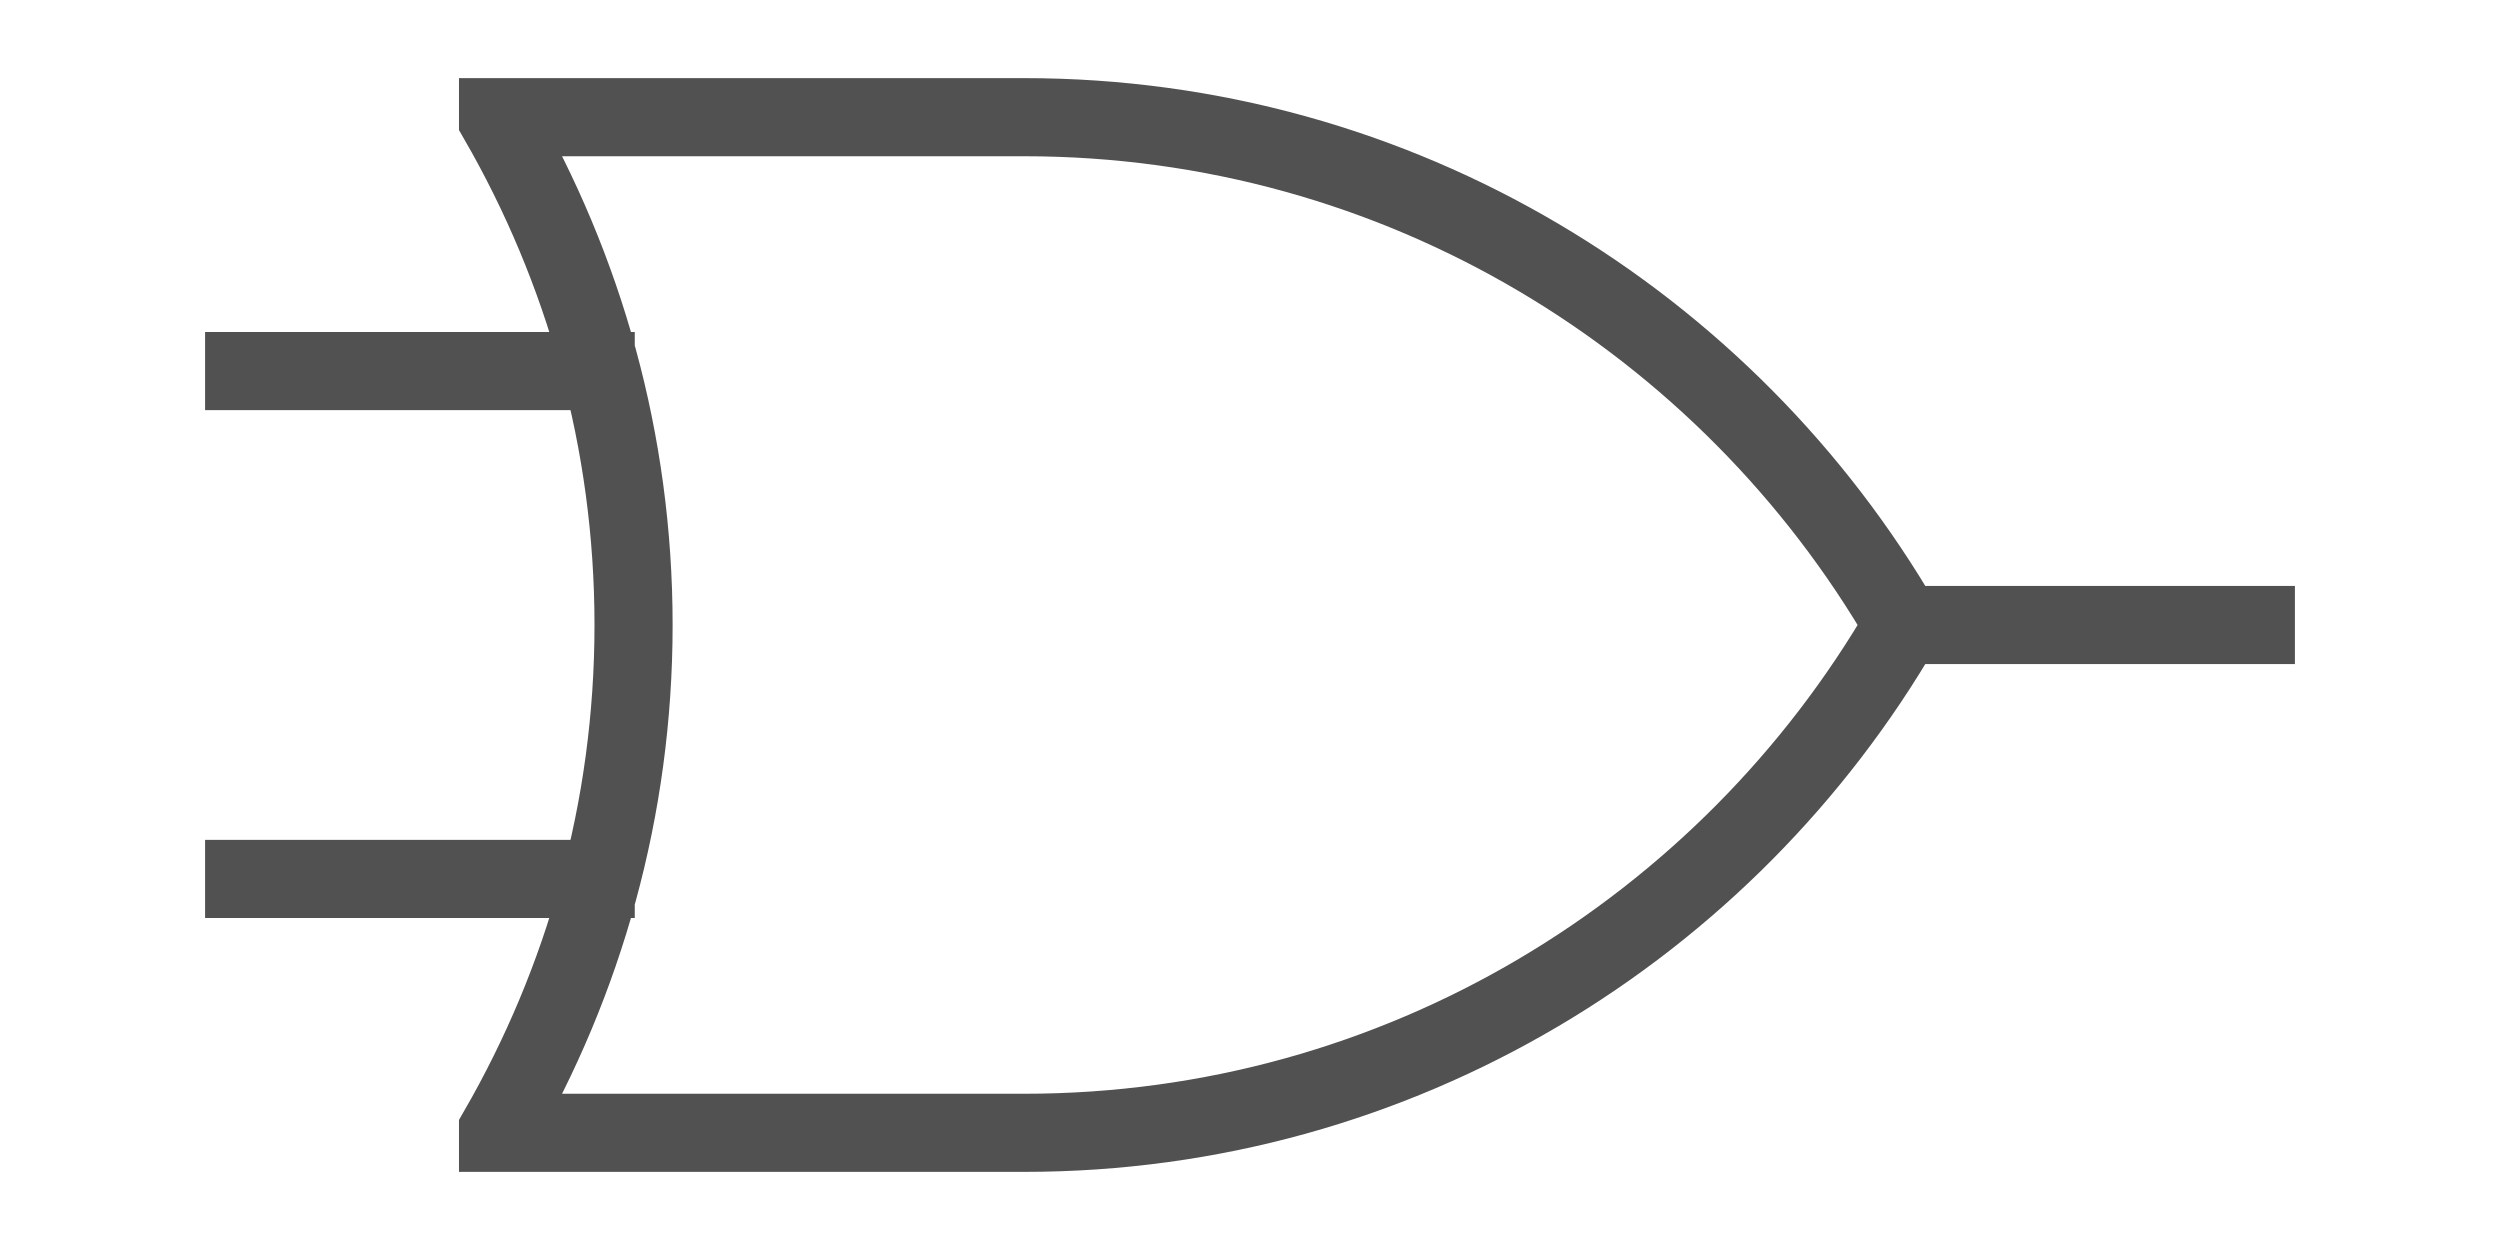 <?xml version="1.0" encoding="UTF-8" standalone="no"?>
<!-- Created with Inkscape (http://www.inkscape.org/) -->

<svg
   width="64"
   height="32"
   id="svg2"
   version="1.0"
   xmlns="http://www.w3.org/2000/svg"
   xmlns:svg="http://www.w3.org/2000/svg"
   xmlns:rdf="http://www.w3.org/1999/02/22-rdf-syntax-ns#"
   xmlns:cc="http://creativecommons.org/ns#"
   xmlns:dc="http://purl.org/dc/elements/1.1/">
  <defs
     id="defs4" />
  <g
     id="layer1"
     style="display:inline"
     transform="translate(-15.5,-17.594)">
    <path
       id="rect9115"
       style="display:inline;fill:none;fill-opacity:1;stroke:#515151;stroke-width:2;stroke-linecap:square;stroke-miterlimit:4;stroke-dashoffset:0;stroke-opacity:1"
       d="m 28.25,20.594 v 0.062 c 2.199,3.815 3.469,8.221 3.469,12.938 0,4.717 -1.27,9.122 -3.469,12.938 v 0.062 h 3.469 10 c 9.611,0 18,-5.239 22.5,-13 -4.5,-7.761 -12.889,-13 -22.5,-13 h -10 z M 64.25,33.594 H 73.25 M 21.75,27.094 h 9 M 21.75,40.094 h 9" />
  </g>
</svg>
